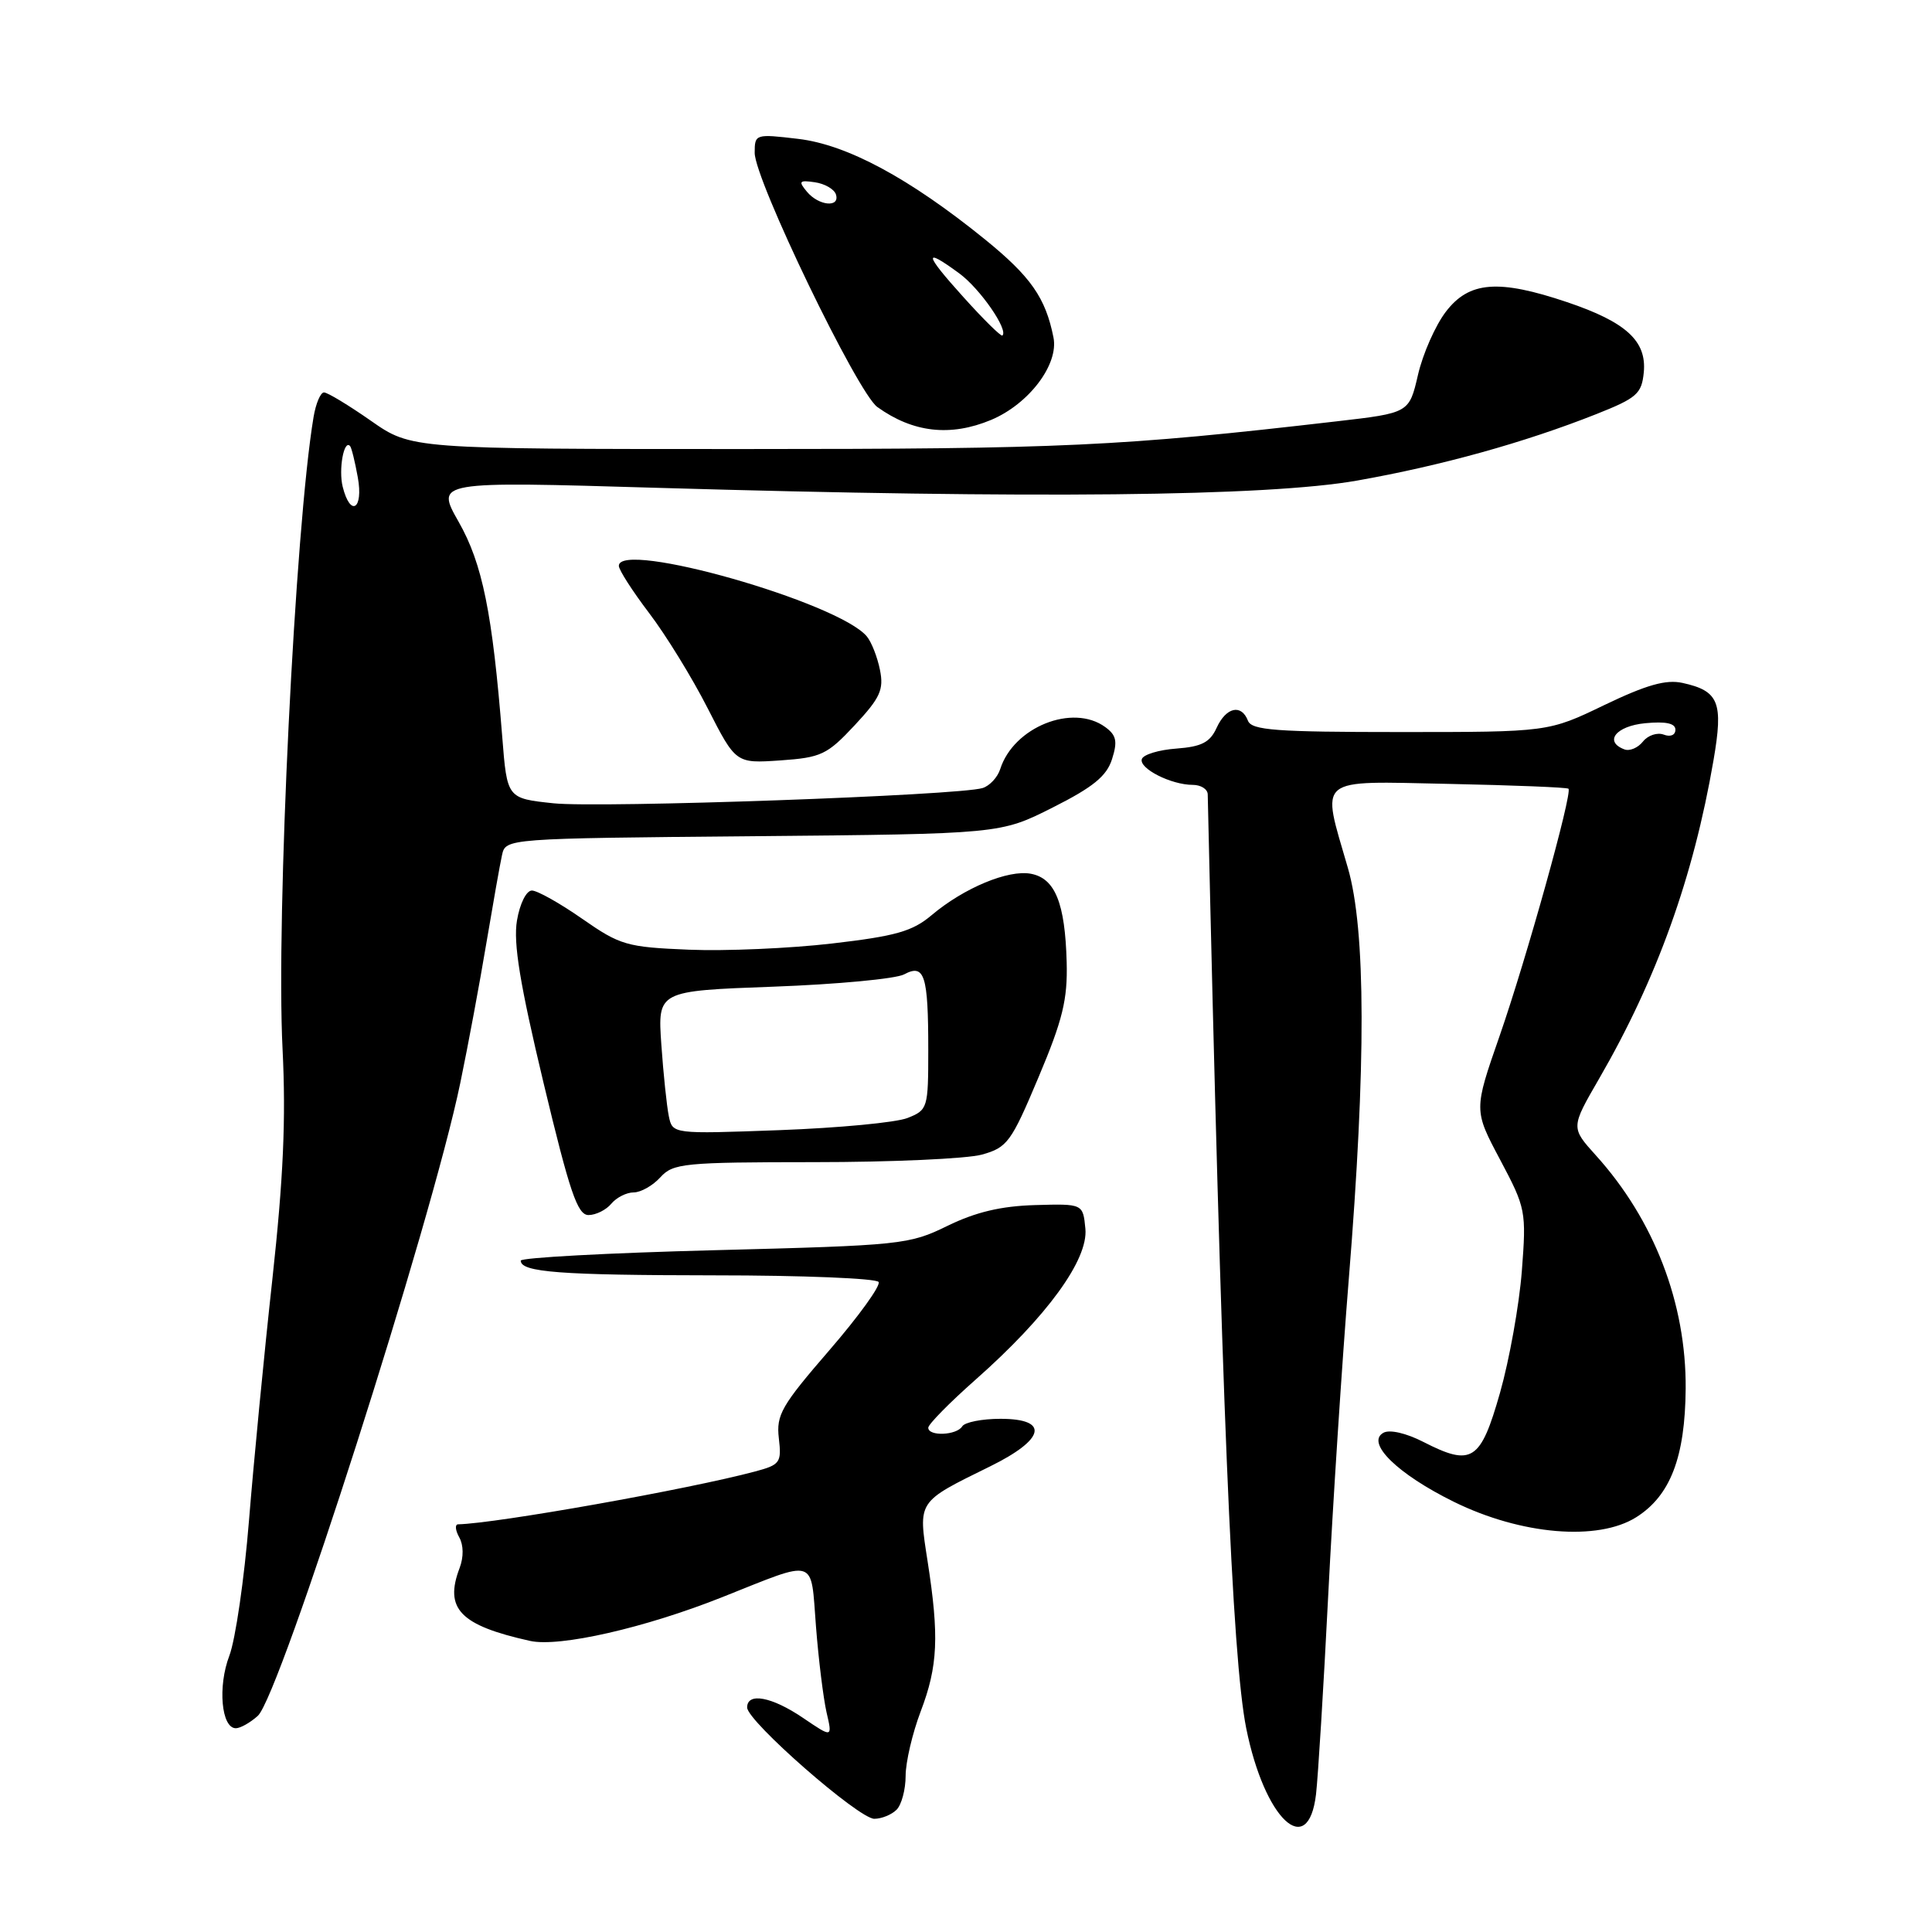 <?xml version="1.0" encoding="UTF-8" standalone="no"?>
<!DOCTYPE svg PUBLIC "-//W3C//DTD SVG 1.1//EN" "http://www.w3.org/Graphics/SVG/1.1/DTD/svg11.dtd" >
<svg xmlns="http://www.w3.org/2000/svg" xmlns:xlink="http://www.w3.org/1999/xlink" version="1.1" viewBox="0 0 256 256">
 <g >
 <path fill="currentColor"
d=" M 174.38 237.75 C 174.65 235.41 175.38 223.60 175.99 211.50 C 176.60 199.40 177.83 180.50 178.72 169.50 C 181.02 141.15 180.99 123.23 178.60 115.00 C 175.06 102.75 174.14 103.51 192.00 103.87 C 200.53 104.05 207.65 104.33 207.83 104.51 C 208.39 105.05 202.26 127.05 198.69 137.31 C 195.28 147.10 195.28 147.10 198.78 153.68 C 202.18 160.09 202.26 160.48 201.65 168.44 C 201.30 172.93 200.00 180.18 198.76 184.55 C 196.18 193.62 195.03 194.35 188.60 191.06 C 186.31 189.89 184.13 189.39 183.31 189.85 C 180.94 191.17 185.16 195.31 192.65 199.00 C 201.55 203.38 211.73 204.24 216.81 201.04 C 221.33 198.19 223.29 193.09 223.36 184.00 C 223.44 172.69 219.18 161.63 211.45 153.08 C 208.14 149.41 208.14 149.41 211.88 142.95 C 219.54 129.72 224.39 116.23 227.05 100.73 C 228.37 93.05 227.77 91.55 222.94 90.49 C 220.76 90.01 218.17 90.74 212.59 93.42 C 205.16 97.00 205.16 97.00 185.55 97.00 C 169.04 97.00 165.85 96.76 165.36 95.50 C 164.49 93.24 162.46 93.70 161.21 96.44 C 160.33 98.37 159.22 98.94 155.88 99.19 C 153.55 99.36 151.50 99.98 151.30 100.58 C 150.89 101.82 155.18 104.00 158.05 104.00 C 159.12 104.00 160.01 104.56 160.03 105.25 C 161.84 185.23 163.26 219.64 165.13 229.00 C 167.55 241.05 173.34 246.53 174.38 237.75 Z  M 118.80 239.80 C 119.46 239.14 120.00 237.12 120.00 235.31 C 120.00 233.50 120.90 229.65 122.00 226.76 C 124.28 220.77 124.46 216.83 122.91 206.87 C 121.66 198.80 121.47 199.09 131.20 194.30 C 138.50 190.71 139.09 188.00 132.56 188.00 C 130.12 188.00 127.84 188.45 127.50 189.00 C 126.76 190.20 123.00 190.35 123.00 189.18 C 123.00 188.73 125.82 185.86 129.27 182.81 C 138.71 174.47 144.21 166.92 143.82 162.82 C 143.50 159.50 143.50 159.50 137.15 159.68 C 132.64 159.81 129.28 160.61 125.55 162.43 C 120.46 164.92 119.50 165.02 94.65 165.66 C 80.54 166.02 69.00 166.65 69.00 167.04 C 69.00 168.58 74.23 168.97 94.69 168.99 C 106.35 168.99 116.13 169.39 116.42 169.87 C 116.72 170.35 113.77 174.43 109.88 178.93 C 103.55 186.25 102.84 187.48 103.20 190.57 C 103.58 193.81 103.37 194.09 100.05 194.98 C 91.31 197.32 65.77 201.87 60.70 201.98 C 60.26 201.99 60.33 202.76 60.85 203.70 C 61.43 204.73 61.45 206.32 60.90 207.77 C 58.84 213.18 60.97 215.37 70.24 217.43 C 74.13 218.29 85.49 215.70 95.73 211.62 C 108.40 206.58 107.40 206.27 108.12 215.50 C 108.46 219.90 109.10 225.03 109.52 226.89 C 110.31 230.28 110.31 230.28 106.42 227.64 C 102.27 224.82 99.00 224.21 99.00 226.25 C 99.00 228.07 113.78 241.00 115.85 241.00 C 116.81 241.00 118.14 240.46 118.80 239.80 Z  M 34.16 227.36 C 37.10 224.70 57.20 161.87 60.99 143.50 C 62.02 138.55 63.57 130.22 64.44 125.00 C 65.32 119.78 66.25 114.51 66.52 113.30 C 67.01 111.10 67.01 111.10 99.78 110.80 C 132.55 110.50 132.55 110.50 139.49 107.00 C 144.85 104.30 146.64 102.84 147.35 100.59 C 148.10 98.23 147.93 97.42 146.45 96.34 C 142.14 93.19 134.30 96.34 132.53 101.92 C 132.18 103.01 131.13 104.13 130.20 104.42 C 127.02 105.41 79.52 107.09 73.34 106.44 C 67.19 105.79 67.19 105.79 66.55 97.64 C 65.25 81.22 63.93 74.69 60.77 69.14 C 57.72 63.77 57.72 63.77 87.11 64.64 C 137.02 66.10 167.90 65.78 179.82 63.68 C 190.96 61.71 201.98 58.65 211.50 54.88 C 216.90 52.74 217.53 52.18 217.81 49.34 C 218.21 45.19 215.48 42.68 207.66 40.04 C 198.55 36.97 194.66 37.27 191.58 41.31 C 190.19 43.13 188.53 46.89 187.89 49.67 C 186.72 54.72 186.72 54.72 177.11 55.83 C 148.43 59.15 140.85 59.50 98.50 59.50 C 54.50 59.50 54.50 59.50 49.14 55.75 C 46.19 53.69 43.40 52.00 42.93 52.00 C 42.47 52.00 41.85 53.46 41.55 55.25 C 39.10 69.82 36.56 121.56 37.44 139.00 C 37.90 148.29 37.55 156.12 36.09 169.50 C 35.00 179.40 33.61 193.80 32.99 201.50 C 32.37 209.20 31.20 217.25 30.39 219.39 C 28.83 223.46 29.33 229.00 31.25 229.00 C 31.85 229.00 33.16 228.26 34.16 227.36 Z  M 81.00 159.50 C 81.68 158.68 83.02 158.00 83.97 158.00 C 84.91 158.00 86.50 157.10 87.50 156.00 C 89.19 154.14 90.58 154.00 107.90 153.99 C 118.13 153.99 128.13 153.54 130.11 152.99 C 133.48 152.05 133.99 151.35 137.61 142.74 C 140.82 135.13 141.47 132.44 141.34 127.50 C 141.13 119.66 139.81 116.39 136.61 115.78 C 133.61 115.20 127.72 117.66 123.45 121.26 C 120.91 123.41 118.69 124.04 110.24 125.02 C 104.65 125.67 96.12 126.04 91.29 125.84 C 83.03 125.50 82.18 125.25 77.14 121.74 C 74.19 119.68 71.19 118.00 70.48 118.00 C 69.74 118.00 68.88 119.73 68.50 121.98 C 68.00 124.95 68.89 130.39 72.02 143.48 C 75.50 158.00 76.52 161.00 77.98 161.00 C 78.96 161.00 80.32 160.32 81.00 159.50 Z  M 113.25 96.10 C 116.63 92.47 117.13 91.39 116.60 88.77 C 116.26 87.07 115.48 85.08 114.86 84.33 C 111.11 79.81 82.00 71.53 82.00 74.98 C 82.00 75.52 83.81 78.33 86.01 81.23 C 88.22 84.13 91.71 89.80 93.76 93.83 C 97.50 101.16 97.50 101.16 103.39 100.76 C 108.81 100.38 109.60 100.01 113.25 96.10 Z  M 131.33 55.64 C 136.33 53.54 140.31 48.29 139.59 44.71 C 138.54 39.44 136.58 36.65 130.50 31.71 C 120.50 23.61 112.23 19.16 105.75 18.40 C 100.09 17.73 100.00 17.76 100.00 20.25 C 100.00 23.82 113.61 52.03 116.25 53.93 C 120.98 57.33 125.93 57.89 131.33 55.64 Z  M 215.25 99.30 C 212.49 98.27 214.12 96.20 218.00 95.83 C 220.73 95.57 222.00 95.84 222.00 96.69 C 222.00 97.41 221.34 97.68 220.45 97.34 C 219.60 97.02 218.36 97.43 217.70 98.26 C 217.04 99.09 215.94 99.56 215.25 99.30 Z  M 45.41 64.50 C 44.84 62.22 45.57 58.17 46.39 59.11 C 46.58 59.32 47.04 61.19 47.41 63.25 C 48.18 67.49 46.43 68.58 45.41 64.50 Z  M 88.62 147.89 C 88.35 146.57 87.90 142.30 87.63 138.40 C 87.14 131.30 87.14 131.30 102.47 130.74 C 110.90 130.43 118.70 129.70 119.80 129.11 C 122.51 127.66 123.00 129.20 123.00 139.11 C 123.00 146.84 122.93 147.08 120.25 148.14 C 118.74 148.74 111.11 149.46 103.30 149.75 C 89.11 150.27 89.11 150.27 88.62 147.89 Z  M 127.66 39.37 C 122.44 33.59 122.29 32.68 127.14 36.25 C 129.87 38.26 133.66 43.74 132.82 44.46 C 132.65 44.62 130.32 42.33 127.66 39.37 Z  M 106.92 25.40 C 105.76 24.01 105.90 23.85 107.97 24.15 C 109.28 24.34 110.53 25.06 110.76 25.75 C 111.35 27.55 108.49 27.29 106.92 25.40 Z "/>
</g>
</svg>